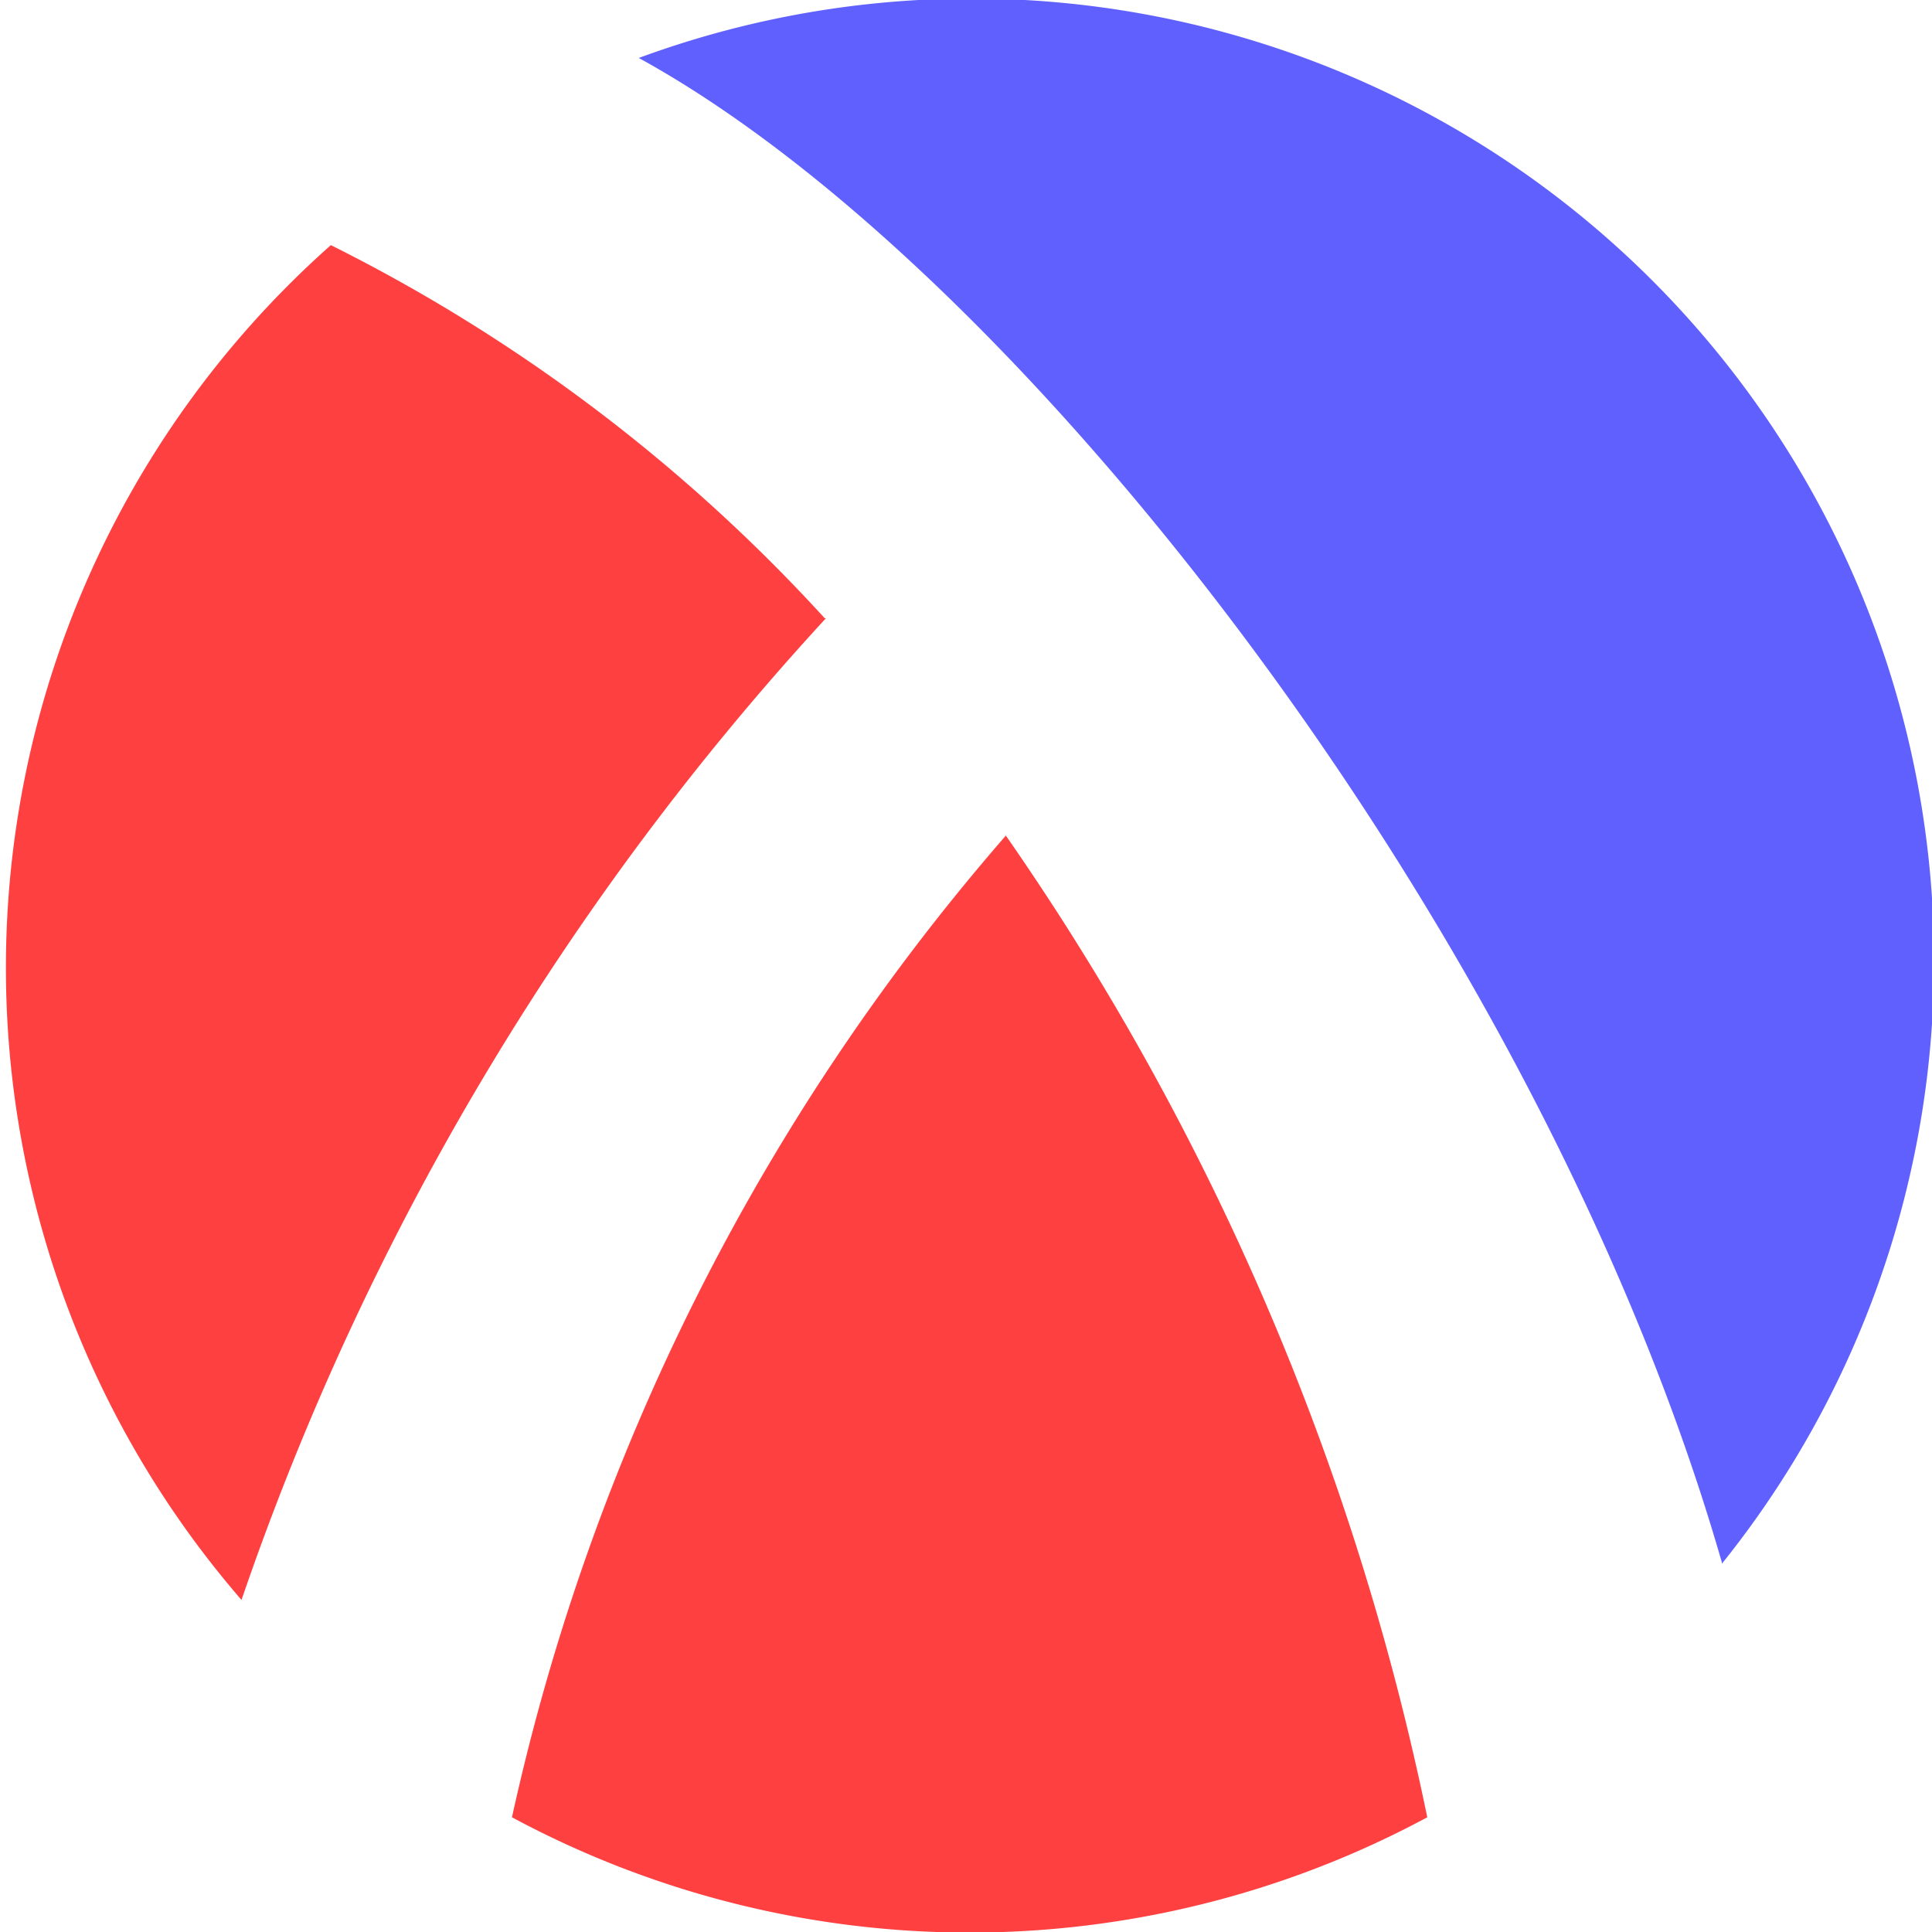 <svg xmlns="http://www.w3.org/2000/svg" viewBox="0 0 16 16"><path fill="#6060ff" d="M14.26 12.95A7.97 7.97 0 0 0 5.29.48c3.19 1.75 7.48 7.28 8.97 12.46Z"/><path fill="#ff4040" d="M6.83 5.12a14 14 0 0 0-4.09-3.09A8 8 0 0 0 2 13.25a23 23 0 0 1 4.84-8.13Zm1.5 1.8a18.4 18.4 0 0 0-4.09 8.13 8 8 0 0 0 7.58 0 22 22 0 0 0-3.49-8.13"/></svg>